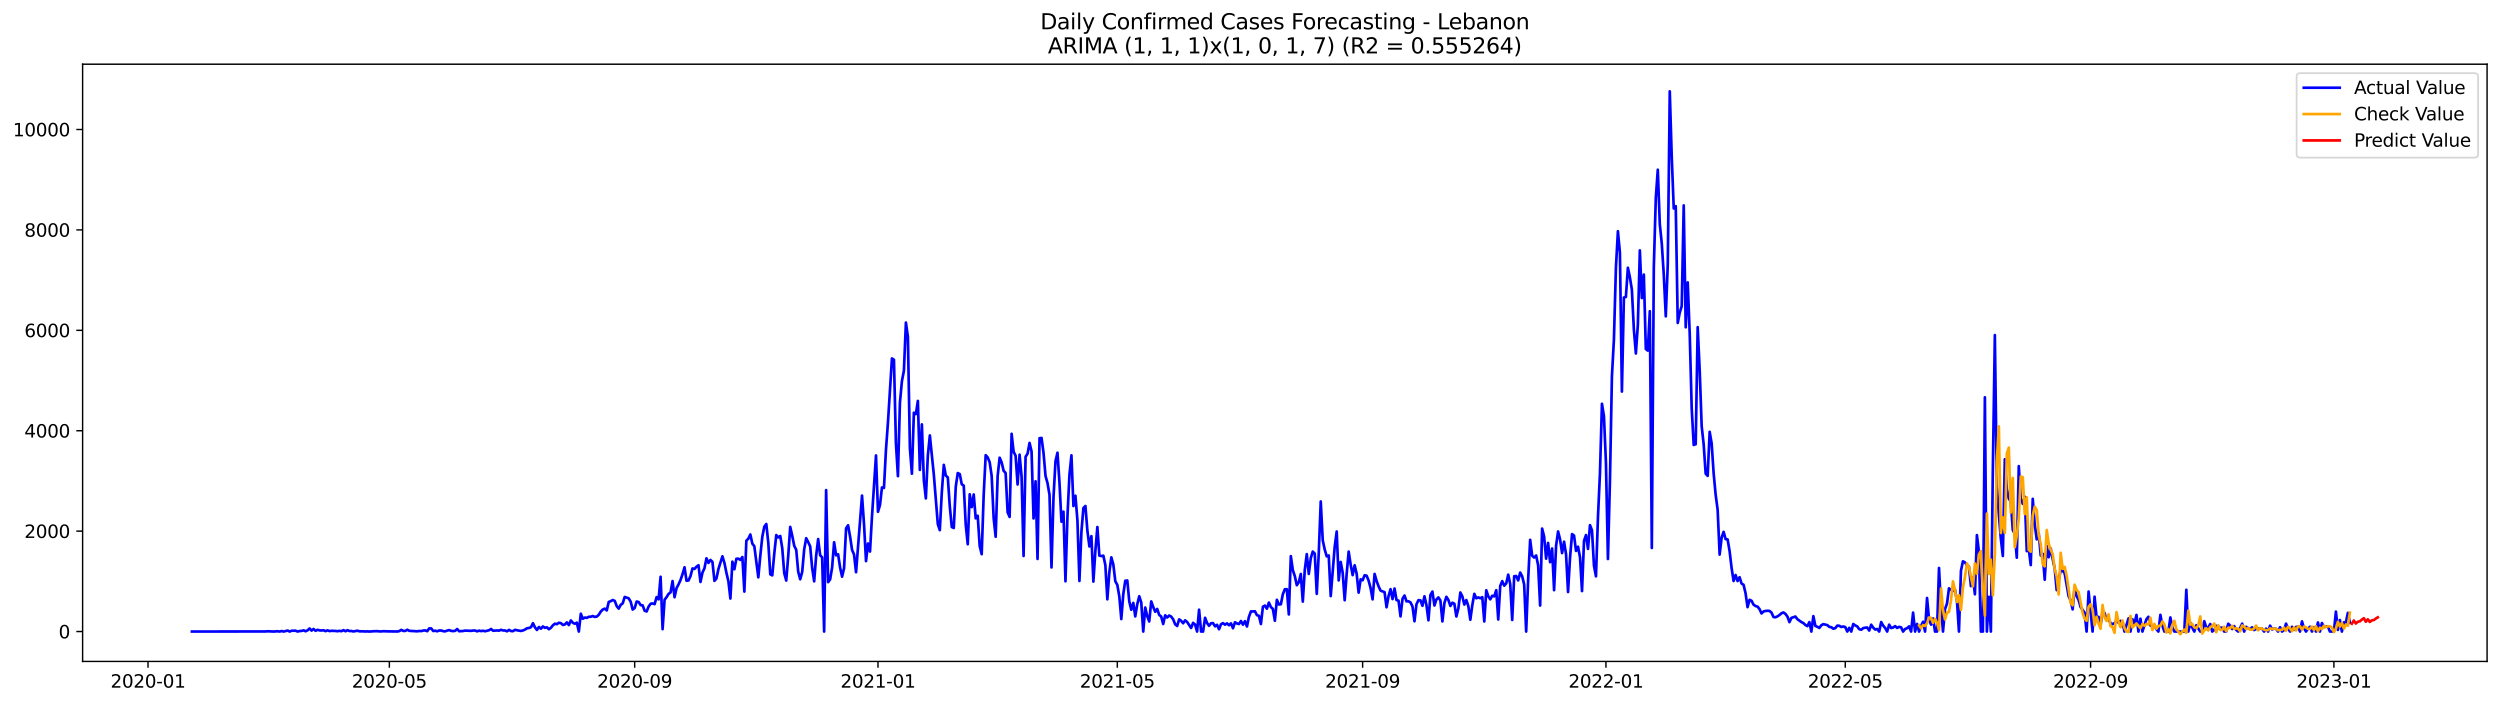 <?xml version="1.0" encoding="utf-8" standalone="no"?>
<!DOCTYPE svg PUBLIC "-//W3C//DTD SVG 1.1//EN"
  "http://www.w3.org/Graphics/SVG/1.1/DTD/svg11.dtd">
<svg xmlns:xlink="http://www.w3.org/1999/xlink" width="1392.412pt" height="392.274pt" viewBox="0 0 1392.412 392.274" xmlns="http://www.w3.org/2000/svg" version="1.1">
 <defs>
  <style type="text/css">*{stroke-linejoin: round; stroke-linecap: butt}</style>
 </defs>
 <g id="figure_1">
  <g id="patch_1">
   <path d="M 0 392.274 
L 1392.412 392.274 
L 1392.412 0 
L 0 0 
z
" style="fill: #ffffff"/>
  </g>
  <g id="axes_1">
   <g id="patch_2">
    <path d="M 46.013 368.396 
L 1385.213 368.396 
L 1385.213 35.755 
L 46.013 35.755 
z
" style="fill: #ffffff"/>
   </g>
   <g id="matplotlib.axis_1">
    <g id="xtick_1">
     <g id="line2d_1">
      <defs>
       <path id="ma9b7d3fda1" d="M 0 0 
L 0 3.5 
" style="stroke: #000000; stroke-width: 0.8"/>
      </defs>
      <g>
       <use xlink:href="#ma9b7d3fda1" x="82.447" y="368.396" style="stroke: #000000; stroke-width: 0.8"/>
      </g>
     </g>
     <g id="text_1">
      <!-- 2020-01 -->
      <g transform="translate(61.556 382.994)scale(0.1 -0.1)">
       <defs>
        <path id="DejaVuSans-32" d="M 1228 531 
L 3431 531 
L 3431 0 
L 469 0 
L 469 531 
Q 828 903 1448 1529 
Q 2069 2156 2228 2338 
Q 2531 2678 2651 2914 
Q 2772 3150 2772 3378 
Q 2772 3750 2511 3984 
Q 2250 4219 1831 4219 
Q 1534 4219 1204 4116 
Q 875 4013 500 3803 
L 500 4441 
Q 881 4594 1212 4672 
Q 1544 4750 1819 4750 
Q 2544 4750 2975 4387 
Q 3406 4025 3406 3419 
Q 3406 3131 3298 2873 
Q 3191 2616 2906 2266 
Q 2828 2175 2409 1742 
Q 1991 1309 1228 531 
z
" transform="scale(0.016)"/>
        <path id="DejaVuSans-30" d="M 2034 4250 
Q 1547 4250 1301 3770 
Q 1056 3291 1056 2328 
Q 1056 1369 1301 889 
Q 1547 409 2034 409 
Q 2525 409 2770 889 
Q 3016 1369 3016 2328 
Q 3016 3291 2770 3770 
Q 2525 4250 2034 4250 
z
M 2034 4750 
Q 2819 4750 3233 4129 
Q 3647 3509 3647 2328 
Q 3647 1150 3233 529 
Q 2819 -91 2034 -91 
Q 1250 -91 836 529 
Q 422 1150 422 2328 
Q 422 3509 836 4129 
Q 1250 4750 2034 4750 
z
" transform="scale(0.016)"/>
        <path id="DejaVuSans-2d" d="M 313 2009 
L 1997 2009 
L 1997 1497 
L 313 1497 
L 313 2009 
z
" transform="scale(0.016)"/>
        <path id="DejaVuSans-31" d="M 794 531 
L 1825 531 
L 1825 4091 
L 703 3866 
L 703 4441 
L 1819 4666 
L 2450 4666 
L 2450 531 
L 3481 531 
L 3481 0 
L 794 0 
L 794 531 
z
" transform="scale(0.016)"/>
       </defs>
       <use xlink:href="#DejaVuSans-32"/>
       <use xlink:href="#DejaVuSans-30" x="63.623"/>
       <use xlink:href="#DejaVuSans-32" x="127.246"/>
       <use xlink:href="#DejaVuSans-30" x="190.869"/>
       <use xlink:href="#DejaVuSans-2d" x="254.492"/>
       <use xlink:href="#DejaVuSans-30" x="290.576"/>
       <use xlink:href="#DejaVuSans-31" x="354.199"/>
      </g>
     </g>
    </g>
    <g id="xtick_2">
     <g id="line2d_2">
      <g>
       <use xlink:href="#ma9b7d3fda1" x="216.856" y="368.396" style="stroke: #000000; stroke-width: 0.8"/>
      </g>
     </g>
     <g id="text_2">
      <!-- 2020-05 -->
      <g transform="translate(195.965 382.994)scale(0.1 -0.1)">
       <defs>
        <path id="DejaVuSans-35" d="M 691 4666 
L 3169 4666 
L 3169 4134 
L 1269 4134 
L 1269 2991 
Q 1406 3038 1543 3061 
Q 1681 3084 1819 3084 
Q 2600 3084 3056 2656 
Q 3513 2228 3513 1497 
Q 3513 744 3044 326 
Q 2575 -91 1722 -91 
Q 1428 -91 1123 -41 
Q 819 9 494 109 
L 494 744 
Q 775 591 1075 516 
Q 1375 441 1709 441 
Q 2250 441 2565 725 
Q 2881 1009 2881 1497 
Q 2881 1984 2565 2268 
Q 2250 2553 1709 2553 
Q 1456 2553 1204 2497 
Q 953 2441 691 2322 
L 691 4666 
z
" transform="scale(0.016)"/>
       </defs>
       <use xlink:href="#DejaVuSans-32"/>
       <use xlink:href="#DejaVuSans-30" x="63.623"/>
       <use xlink:href="#DejaVuSans-32" x="127.246"/>
       <use xlink:href="#DejaVuSans-30" x="190.869"/>
       <use xlink:href="#DejaVuSans-2d" x="254.492"/>
       <use xlink:href="#DejaVuSans-30" x="290.576"/>
       <use xlink:href="#DejaVuSans-35" x="354.199"/>
      </g>
     </g>
    </g>
    <g id="xtick_3">
     <g id="line2d_3">
      <g>
       <use xlink:href="#ma9b7d3fda1" x="353.486" y="368.396" style="stroke: #000000; stroke-width: 0.8"/>
      </g>
     </g>
     <g id="text_3">
      <!-- 2020-09 -->
      <g transform="translate(332.595 382.994)scale(0.1 -0.1)">
       <defs>
        <path id="DejaVuSans-39" d="M 703 97 
L 703 672 
Q 941 559 1184 500 
Q 1428 441 1663 441 
Q 2288 441 2617 861 
Q 2947 1281 2994 2138 
Q 2813 1869 2534 1725 
Q 2256 1581 1919 1581 
Q 1219 1581 811 2004 
Q 403 2428 403 3163 
Q 403 3881 828 4315 
Q 1253 4750 1959 4750 
Q 2769 4750 3195 4129 
Q 3622 3509 3622 2328 
Q 3622 1225 3098 567 
Q 2575 -91 1691 -91 
Q 1453 -91 1209 -44 
Q 966 3 703 97 
z
M 1959 2075 
Q 2384 2075 2632 2365 
Q 2881 2656 2881 3163 
Q 2881 3666 2632 3958 
Q 2384 4250 1959 4250 
Q 1534 4250 1286 3958 
Q 1038 3666 1038 3163 
Q 1038 2656 1286 2365 
Q 1534 2075 1959 2075 
z
" transform="scale(0.016)"/>
       </defs>
       <use xlink:href="#DejaVuSans-32"/>
       <use xlink:href="#DejaVuSans-30" x="63.623"/>
       <use xlink:href="#DejaVuSans-32" x="127.246"/>
       <use xlink:href="#DejaVuSans-30" x="190.869"/>
       <use xlink:href="#DejaVuSans-2d" x="254.492"/>
       <use xlink:href="#DejaVuSans-30" x="290.576"/>
       <use xlink:href="#DejaVuSans-39" x="354.199"/>
      </g>
     </g>
    </g>
    <g id="xtick_4">
     <g id="line2d_4">
      <g>
       <use xlink:href="#ma9b7d3fda1" x="489.006" y="368.396" style="stroke: #000000; stroke-width: 0.8"/>
      </g>
     </g>
     <g id="text_4">
      <!-- 2021-01 -->
      <g transform="translate(468.115 382.994)scale(0.1 -0.1)">
       <use xlink:href="#DejaVuSans-32"/>
       <use xlink:href="#DejaVuSans-30" x="63.623"/>
       <use xlink:href="#DejaVuSans-32" x="127.246"/>
       <use xlink:href="#DejaVuSans-31" x="190.869"/>
       <use xlink:href="#DejaVuSans-2d" x="254.492"/>
       <use xlink:href="#DejaVuSans-30" x="290.576"/>
       <use xlink:href="#DejaVuSans-31" x="354.199"/>
      </g>
     </g>
    </g>
    <g id="xtick_5">
     <g id="line2d_5">
      <g>
       <use xlink:href="#ma9b7d3fda1" x="622.304" y="368.396" style="stroke: #000000; stroke-width: 0.8"/>
      </g>
     </g>
     <g id="text_5">
      <!-- 2021-05 -->
      <g transform="translate(601.413 382.994)scale(0.1 -0.1)">
       <use xlink:href="#DejaVuSans-32"/>
       <use xlink:href="#DejaVuSans-30" x="63.623"/>
       <use xlink:href="#DejaVuSans-32" x="127.246"/>
       <use xlink:href="#DejaVuSans-31" x="190.869"/>
       <use xlink:href="#DejaVuSans-2d" x="254.492"/>
       <use xlink:href="#DejaVuSans-30" x="290.576"/>
       <use xlink:href="#DejaVuSans-35" x="354.199"/>
      </g>
     </g>
    </g>
    <g id="xtick_6">
     <g id="line2d_6">
      <g>
       <use xlink:href="#ma9b7d3fda1" x="758.934" y="368.396" style="stroke: #000000; stroke-width: 0.8"/>
      </g>
     </g>
     <g id="text_6">
      <!-- 2021-09 -->
      <g transform="translate(738.043 382.994)scale(0.1 -0.1)">
       <use xlink:href="#DejaVuSans-32"/>
       <use xlink:href="#DejaVuSans-30" x="63.623"/>
       <use xlink:href="#DejaVuSans-32" x="127.246"/>
       <use xlink:href="#DejaVuSans-31" x="190.869"/>
       <use xlink:href="#DejaVuSans-2d" x="254.492"/>
       <use xlink:href="#DejaVuSans-30" x="290.576"/>
       <use xlink:href="#DejaVuSans-39" x="354.199"/>
      </g>
     </g>
    </g>
    <g id="xtick_7">
     <g id="line2d_7">
      <g>
       <use xlink:href="#ma9b7d3fda1" x="894.454" y="368.396" style="stroke: #000000; stroke-width: 0.8"/>
      </g>
     </g>
     <g id="text_7">
      <!-- 2022-01 -->
      <g transform="translate(873.563 382.994)scale(0.1 -0.1)">
       <use xlink:href="#DejaVuSans-32"/>
       <use xlink:href="#DejaVuSans-30" x="63.623"/>
       <use xlink:href="#DejaVuSans-32" x="127.246"/>
       <use xlink:href="#DejaVuSans-32" x="190.869"/>
       <use xlink:href="#DejaVuSans-2d" x="254.492"/>
       <use xlink:href="#DejaVuSans-30" x="290.576"/>
       <use xlink:href="#DejaVuSans-31" x="354.199"/>
      </g>
     </g>
    </g>
    <g id="xtick_8">
     <g id="line2d_8">
      <g>
       <use xlink:href="#ma9b7d3fda1" x="1027.752" y="368.396" style="stroke: #000000; stroke-width: 0.8"/>
      </g>
     </g>
     <g id="text_8">
      <!-- 2022-05 -->
      <g transform="translate(1006.86 382.994)scale(0.1 -0.1)">
       <use xlink:href="#DejaVuSans-32"/>
       <use xlink:href="#DejaVuSans-30" x="63.623"/>
       <use xlink:href="#DejaVuSans-32" x="127.246"/>
       <use xlink:href="#DejaVuSans-32" x="190.869"/>
       <use xlink:href="#DejaVuSans-2d" x="254.492"/>
       <use xlink:href="#DejaVuSans-30" x="290.576"/>
       <use xlink:href="#DejaVuSans-35" x="354.199"/>
      </g>
     </g>
    </g>
    <g id="xtick_9">
     <g id="line2d_9">
      <g>
       <use xlink:href="#ma9b7d3fda1" x="1164.382" y="368.396" style="stroke: #000000; stroke-width: 0.8"/>
      </g>
     </g>
     <g id="text_9">
      <!-- 2022-09 -->
      <g transform="translate(1143.491 382.994)scale(0.1 -0.1)">
       <use xlink:href="#DejaVuSans-32"/>
       <use xlink:href="#DejaVuSans-30" x="63.623"/>
       <use xlink:href="#DejaVuSans-32" x="127.246"/>
       <use xlink:href="#DejaVuSans-32" x="190.869"/>
       <use xlink:href="#DejaVuSans-2d" x="254.492"/>
       <use xlink:href="#DejaVuSans-30" x="290.576"/>
       <use xlink:href="#DejaVuSans-39" x="354.199"/>
      </g>
     </g>
    </g>
    <g id="xtick_10">
     <g id="line2d_10">
      <g>
       <use xlink:href="#ma9b7d3fda1" x="1299.902" y="368.396" style="stroke: #000000; stroke-width: 0.8"/>
      </g>
     </g>
     <g id="text_10">
      <!-- 2023-01 -->
      <g transform="translate(1279.01 382.994)scale(0.1 -0.1)">
       <defs>
        <path id="DejaVuSans-33" d="M 2597 2516 
Q 3050 2419 3304 2112 
Q 3559 1806 3559 1356 
Q 3559 666 3084 287 
Q 2609 -91 1734 -91 
Q 1441 -91 1130 -33 
Q 819 25 488 141 
L 488 750 
Q 750 597 1062 519 
Q 1375 441 1716 441 
Q 2309 441 2620 675 
Q 2931 909 2931 1356 
Q 2931 1769 2642 2001 
Q 2353 2234 1838 2234 
L 1294 2234 
L 1294 2753 
L 1863 2753 
Q 2328 2753 2575 2939 
Q 2822 3125 2822 3475 
Q 2822 3834 2567 4026 
Q 2313 4219 1838 4219 
Q 1578 4219 1281 4162 
Q 984 4106 628 3988 
L 628 4550 
Q 988 4650 1302 4700 
Q 1616 4750 1894 4750 
Q 2613 4750 3031 4423 
Q 3450 4097 3450 3541 
Q 3450 3153 3228 2886 
Q 3006 2619 2597 2516 
z
" transform="scale(0.016)"/>
       </defs>
       <use xlink:href="#DejaVuSans-32"/>
       <use xlink:href="#DejaVuSans-30" x="63.623"/>
       <use xlink:href="#DejaVuSans-32" x="127.246"/>
       <use xlink:href="#DejaVuSans-33" x="190.869"/>
       <use xlink:href="#DejaVuSans-2d" x="254.492"/>
       <use xlink:href="#DejaVuSans-30" x="290.576"/>
       <use xlink:href="#DejaVuSans-31" x="354.199"/>
      </g>
     </g>
    </g>
   </g>
   <g id="matplotlib.axis_2">
    <g id="ytick_1">
     <g id="line2d_11">
      <defs>
       <path id="m5790816a5a" d="M 0 0 
L -3.5 0 
" style="stroke: #000000; stroke-width: 0.8"/>
      </defs>
      <g>
       <use xlink:href="#m5790816a5a" x="46.013" y="351.751" style="stroke: #000000; stroke-width: 0.8"/>
      </g>
     </g>
     <g id="text_11">
      <!-- 0 -->
      <g transform="translate(32.65 355.55)scale(0.1 -0.1)">
       <use xlink:href="#DejaVuSans-30"/>
      </g>
     </g>
    </g>
    <g id="ytick_2">
     <g id="line2d_12">
      <g>
       <use xlink:href="#m5790816a5a" x="46.013" y="295.826" style="stroke: #000000; stroke-width: 0.8"/>
      </g>
     </g>
     <g id="text_12">
      <!-- 2000 -->
      <g transform="translate(13.562 299.625)scale(0.1 -0.1)">
       <use xlink:href="#DejaVuSans-32"/>
       <use xlink:href="#DejaVuSans-30" x="63.623"/>
       <use xlink:href="#DejaVuSans-30" x="127.246"/>
       <use xlink:href="#DejaVuSans-30" x="190.869"/>
      </g>
     </g>
    </g>
    <g id="ytick_3">
     <g id="line2d_13">
      <g>
       <use xlink:href="#m5790816a5a" x="46.013" y="239.901" style="stroke: #000000; stroke-width: 0.8"/>
      </g>
     </g>
     <g id="text_13">
      <!-- 4000 -->
      <g transform="translate(13.562 243.701)scale(0.1 -0.1)">
       <defs>
        <path id="DejaVuSans-34" d="M 2419 4116 
L 825 1625 
L 2419 1625 
L 2419 4116 
z
M 2253 4666 
L 3047 4666 
L 3047 1625 
L 3713 1625 
L 3713 1100 
L 3047 1100 
L 3047 0 
L 2419 0 
L 2419 1100 
L 313 1100 
L 313 1709 
L 2253 4666 
z
" transform="scale(0.016)"/>
       </defs>
       <use xlink:href="#DejaVuSans-34"/>
       <use xlink:href="#DejaVuSans-30" x="63.623"/>
       <use xlink:href="#DejaVuSans-30" x="127.246"/>
       <use xlink:href="#DejaVuSans-30" x="190.869"/>
      </g>
     </g>
    </g>
    <g id="ytick_4">
     <g id="line2d_14">
      <g>
       <use xlink:href="#m5790816a5a" x="46.013" y="183.977" style="stroke: #000000; stroke-width: 0.8"/>
      </g>
     </g>
     <g id="text_14">
      <!-- 6000 -->
      <g transform="translate(13.562 187.776)scale(0.1 -0.1)">
       <defs>
        <path id="DejaVuSans-36" d="M 2113 2584 
Q 1688 2584 1439 2293 
Q 1191 2003 1191 1497 
Q 1191 994 1439 701 
Q 1688 409 2113 409 
Q 2538 409 2786 701 
Q 3034 994 3034 1497 
Q 3034 2003 2786 2293 
Q 2538 2584 2113 2584 
z
M 3366 4563 
L 3366 3988 
Q 3128 4100 2886 4159 
Q 2644 4219 2406 4219 
Q 1781 4219 1451 3797 
Q 1122 3375 1075 2522 
Q 1259 2794 1537 2939 
Q 1816 3084 2150 3084 
Q 2853 3084 3261 2657 
Q 3669 2231 3669 1497 
Q 3669 778 3244 343 
Q 2819 -91 2113 -91 
Q 1303 -91 875 529 
Q 447 1150 447 2328 
Q 447 3434 972 4092 
Q 1497 4750 2381 4750 
Q 2619 4750 2861 4703 
Q 3103 4656 3366 4563 
z
" transform="scale(0.016)"/>
       </defs>
       <use xlink:href="#DejaVuSans-36"/>
       <use xlink:href="#DejaVuSans-30" x="63.623"/>
       <use xlink:href="#DejaVuSans-30" x="127.246"/>
       <use xlink:href="#DejaVuSans-30" x="190.869"/>
      </g>
     </g>
    </g>
    <g id="ytick_5">
     <g id="line2d_15">
      <g>
       <use xlink:href="#m5790816a5a" x="46.013" y="128.052" style="stroke: #000000; stroke-width: 0.8"/>
      </g>
     </g>
     <g id="text_15">
      <!-- 8000 -->
      <g transform="translate(13.562 131.851)scale(0.1 -0.1)">
       <defs>
        <path id="DejaVuSans-38" d="M 2034 2216 
Q 1584 2216 1326 1975 
Q 1069 1734 1069 1313 
Q 1069 891 1326 650 
Q 1584 409 2034 409 
Q 2484 409 2743 651 
Q 3003 894 3003 1313 
Q 3003 1734 2745 1975 
Q 2488 2216 2034 2216 
z
M 1403 2484 
Q 997 2584 770 2862 
Q 544 3141 544 3541 
Q 544 4100 942 4425 
Q 1341 4750 2034 4750 
Q 2731 4750 3128 4425 
Q 3525 4100 3525 3541 
Q 3525 3141 3298 2862 
Q 3072 2584 2669 2484 
Q 3125 2378 3379 2068 
Q 3634 1759 3634 1313 
Q 3634 634 3220 271 
Q 2806 -91 2034 -91 
Q 1263 -91 848 271 
Q 434 634 434 1313 
Q 434 1759 690 2068 
Q 947 2378 1403 2484 
z
M 1172 3481 
Q 1172 3119 1398 2916 
Q 1625 2713 2034 2713 
Q 2441 2713 2670 2916 
Q 2900 3119 2900 3481 
Q 2900 3844 2670 4047 
Q 2441 4250 2034 4250 
Q 1625 4250 1398 4047 
Q 1172 3844 1172 3481 
z
" transform="scale(0.016)"/>
       </defs>
       <use xlink:href="#DejaVuSans-38"/>
       <use xlink:href="#DejaVuSans-30" x="63.623"/>
       <use xlink:href="#DejaVuSans-30" x="127.246"/>
       <use xlink:href="#DejaVuSans-30" x="190.869"/>
      </g>
     </g>
    </g>
    <g id="ytick_6">
     <g id="line2d_16">
      <g>
       <use xlink:href="#m5790816a5a" x="46.013" y="72.127" style="stroke: #000000; stroke-width: 0.8"/>
      </g>
     </g>
     <g id="text_16">
      <!-- 10000 -->
      <g transform="translate(7.2 75.926)scale(0.1 -0.1)">
       <use xlink:href="#DejaVuSans-31"/>
       <use xlink:href="#DejaVuSans-30" x="63.623"/>
       <use xlink:href="#DejaVuSans-30" x="127.246"/>
       <use xlink:href="#DejaVuSans-30" x="190.869"/>
       <use xlink:href="#DejaVuSans-30" x="254.492"/>
      </g>
     </g>
    </g>
   </g>
   <g id="line2d_17">
    <path d="M 106.885 351.751 
L 147.985 351.695 
L 149.096 351.583 
L 152.429 351.751 
L 154.65 351.583 
L 155.761 351.751 
L 156.872 351.471 
L 157.983 351.751 
L 160.204 351.192 
L 161.315 351.751 
L 162.426 351.304 
L 164.648 351.276 
L 165.758 351.751 
L 166.869 351.471 
L 167.98 351.387 
L 169.091 351.08 
L 170.202 351.583 
L 171.313 351.08 
L 172.423 350.045 
L 173.534 351.22 
L 174.645 350.325 
L 175.756 351.332 
L 176.867 350.772 
L 177.977 351.108 
L 179.088 351.164 
L 180.199 351.024 
L 181.31 351.527 
L 182.421 351.08 
L 183.532 351.499 
L 184.642 351.332 
L 186.864 351.415 
L 187.975 351.555 
L 189.086 351.359 
L 190.196 351.555 
L 191.307 350.968 
L 192.418 351.583 
L 193.529 350.996 
L 194.64 351.471 
L 195.751 351.443 
L 196.861 351.695 
L 199.083 351.276 
L 200.194 351.611 
L 202.415 351.639 
L 203.526 351.723 
L 204.637 351.639 
L 205.748 351.751 
L 207.97 351.583 
L 210.191 351.527 
L 211.302 351.667 
L 212.413 351.667 
L 213.524 351.555 
L 215.745 351.639 
L 221.299 351.723 
L 222.41 351.499 
L 223.521 350.8 
L 224.632 351.415 
L 225.743 351.387 
L 226.853 350.744 
L 227.964 351.359 
L 232.407 351.611 
L 233.518 351.443 
L 234.629 351.499 
L 235.74 351.192 
L 236.851 351.108 
L 237.962 351.555 
L 239.072 349.989 
L 240.183 350.017 
L 241.294 351.443 
L 242.405 351.276 
L 243.516 351.611 
L 244.626 351.164 
L 245.737 351.164 
L 246.848 351.555 
L 247.959 351.639 
L 249.07 351.22 
L 250.181 350.94 
L 251.291 351.387 
L 252.402 351.499 
L 253.513 351.359 
L 254.624 350.353 
L 255.735 351.583 
L 257.956 351.443 
L 259.067 351.22 
L 262.399 351.359 
L 263.51 351.192 
L 264.621 351.192 
L 265.732 351.639 
L 266.843 351.248 
L 267.954 351.499 
L 269.064 351.304 
L 270.175 351.583 
L 272.397 351.024 
L 273.508 350.325 
L 274.618 351.304 
L 276.84 351.136 
L 277.951 351.248 
L 279.062 350.772 
L 280.173 351.136 
L 281.283 351.164 
L 282.394 351.611 
L 283.505 350.828 
L 284.616 351.471 
L 285.727 351.527 
L 286.837 350.8 
L 289.059 351.248 
L 290.17 351.415 
L 291.281 351.136 
L 292.392 350.66 
L 293.502 349.933 
L 294.613 349.766 
L 295.724 349.346 
L 296.835 347.109 
L 297.946 349.374 
L 299.056 350.856 
L 300.167 349.206 
L 301.278 350.157 
L 302.389 348.927 
L 303.5 349.654 
L 304.611 349.402 
L 305.721 350.465 
L 306.832 349.654 
L 307.943 348.284 
L 309.054 347.389 
L 310.165 347.64 
L 311.275 346.858 
L 312.386 347.053 
L 313.497 348.06 
L 314.608 347.808 
L 315.719 346.662 
L 316.829 348.144 
L 317.94 345.571 
L 319.051 346.858 
L 320.162 347.417 
L 321.273 346.802 
L 322.384 351.751 
L 323.494 341.824 
L 324.605 344.621 
L 325.716 343.949 
L 326.827 344.145 
L 327.938 343.53 
L 329.048 343.502 
L 330.159 343.111 
L 331.27 343.586 
L 332.381 343.418 
L 333.492 342.412 
L 334.603 340.65 
L 335.713 339.475 
L 336.824 339 
L 337.935 339.979 
L 339.046 335.281 
L 340.157 334.834 
L 341.267 334.191 
L 342.378 334.666 
L 343.489 337.574 
L 344.6 338.972 
L 345.711 336.875 
L 346.822 336.064 
L 347.932 332.485 
L 350.154 333.24 
L 351.265 335.113 
L 352.376 339.503 
L 353.486 338.637 
L 354.597 335.029 
L 355.708 335.309 
L 356.819 337.015 
L 357.93 337.183 
L 359.041 340.147 
L 360.151 340.566 
L 361.262 337.826 
L 362.373 336.288 
L 363.484 336.092 
L 364.595 336.483 
L 365.705 332.569 
L 366.816 333.827 
L 367.927 321.244 
L 369.038 350.409 
L 370.149 334.023 
L 371.259 332.597 
L 372.37 330.779 
L 373.481 329.968 
L 374.592 323.621 
L 375.703 332.625 
L 376.814 327.563 
L 377.924 325.466 
L 379.035 323.034 
L 380.146 319.79 
L 381.257 315.959 
L 382.368 323.453 
L 383.478 323.285 
L 384.589 320.853 
L 385.7 316.602 
L 386.811 316.854 
L 387.922 315.652 
L 389.033 314.813 
L 390.143 324.124 
L 391.254 318.895 
L 392.365 316.49 
L 393.476 310.954 
L 394.587 313.526 
L 395.697 311.877 
L 396.808 312.939 
L 397.919 323.509 
L 399.03 322.223 
L 400.141 316.938 
L 402.362 309.835 
L 403.473 313.498 
L 404.584 319.007 
L 405.695 323.733 
L 406.806 333.352 
L 407.916 312.827 
L 409.027 317.05 
L 410.138 311.205 
L 411.249 311.15 
L 412.36 311.849 
L 413.47 310.255 
L 414.581 329.493 
L 415.692 301.167 
L 416.803 300.021 
L 417.914 297.7 
L 419.025 302.789 
L 420.135 304.243 
L 422.357 321.552 
L 423.468 309.472 
L 424.579 298.958 
L 425.689 293.338 
L 426.8 291.855 
L 427.911 302.285 
L 429.022 319.902 
L 430.133 320.461 
L 431.244 308.353 
L 432.354 298.007 
L 433.465 299.349 
L 434.576 298.511 
L 435.687 305.333 
L 436.798 319.231 
L 437.908 323.341 
L 439.019 309.612 
L 440.13 293.477 
L 441.241 298.371 
L 442.352 303.963 
L 443.463 306.228 
L 444.573 318.392 
L 445.684 322.642 
L 446.795 318.532 
L 447.906 306.004 
L 449.017 299.769 
L 450.127 301.922 
L 451.238 304.327 
L 452.349 316.351 
L 453.46 323.789 
L 454.571 309.5 
L 455.682 300.244 
L 456.792 309.248 
L 457.903 310.423 
L 459.014 351.751 
L 460.125 272.981 
L 461.236 324.236 
L 462.346 322.698 
L 463.457 316.127 
L 464.568 302.034 
L 465.679 309.304 
L 466.79 308.689 
L 467.9 316.099 
L 469.011 321.188 
L 470.122 316.406 
L 471.233 294.26 
L 472.344 292.583 
L 473.455 298.762 
L 474.565 306.284 
L 475.676 308.857 
L 476.787 318.699 
L 480.119 276.029 
L 481.23 292.023 
L 482.341 312.52 
L 483.452 302.705 
L 484.563 307.179 
L 485.674 287.493 
L 487.895 253.687 
L 489.006 285.061 
L 490.117 281.286 
L 491.228 271.499 
L 492.338 271.751 
L 493.449 250.527 
L 494.56 235.26 
L 496.782 199.635 
L 497.893 200.363 
L 499.003 247.088 
L 500.114 265.207 
L 501.225 224.326 
L 502.336 212.274 
L 503.447 206.458 
L 504.557 179.67 
L 505.668 187.556 
L 506.779 249.576 
L 507.89 263.837 
L 509.001 229.863 
L 510.112 230.618 
L 511.222 223.292 
L 512.333 261.712 
L 513.444 236.378 
L 514.555 267.584 
L 515.666 277.595 
L 516.776 253.743 
L 517.887 242.53 
L 520.109 264.368 
L 522.33 291.939 
L 523.441 295.267 
L 524.552 274.295 
L 525.663 258.916 
L 526.774 264.872 
L 527.885 265.878 
L 528.995 281.957 
L 530.106 293.561 
L 531.217 294.065 
L 532.328 271.051 
L 533.439 263.474 
L 534.549 264.061 
L 535.66 269.709 
L 536.771 270.492 
L 537.882 292.191 
L 538.993 303.124 
L 540.104 275.33 
L 541.214 282.432 
L 542.325 275.414 
L 543.436 288.696 
L 544.547 287.27 
L 545.658 304.159 
L 546.768 308.661 
L 547.879 275.609 
L 548.99 253.519 
L 550.101 254.749 
L 551.212 257.434 
L 552.323 265.068 
L 553.433 288.612 
L 554.544 298.958 
L 555.655 265.123 
L 556.766 254.917 
L 557.877 257.546 
L 558.987 262.215 
L 560.098 263.446 
L 561.209 285.312 
L 562.32 287.913 
L 563.431 241.607 
L 564.541 251.618 
L 565.652 253.827 
L 566.763 269.821 
L 567.874 253.239 
L 568.985 265.459 
L 570.096 309.668 
L 571.206 254.442 
L 572.317 252.652 
L 573.428 246.696 
L 574.539 251.422 
L 575.65 288.752 
L 576.76 268.059 
L 577.871 311.317 
L 578.982 244.068 
L 580.093 243.928 
L 581.204 252.205 
L 582.315 265.068 
L 583.425 269.066 
L 584.536 275.581 
L 585.647 316.043 
L 586.758 277.147 
L 587.869 256.875 
L 588.979 252.149 
L 590.09 268.898 
L 591.201 290.569 
L 592.312 284.977 
L 593.423 323.761 
L 594.534 287.549 
L 595.644 264.508 
L 596.755 253.603 
L 597.866 281.845 
L 598.977 276.113 
L 600.088 289.87 
L 601.198 323.565 
L 602.309 296.246 
L 603.42 282.963 
L 604.531 281.817 
L 605.642 295.602 
L 606.753 304.355 
L 607.863 298.622 
L 608.974 323.928 
L 610.085 306.787 
L 611.196 293.533 
L 612.307 309.472 
L 613.417 309.696 
L 614.528 309.5 
L 615.639 314.729 
L 616.75 333.799 
L 617.861 318.699 
L 618.971 310.423 
L 620.082 314.393 
L 621.193 323.761 
L 622.304 325.746 
L 623.415 332.177 
L 624.526 344.788 
L 625.636 330.835 
L 626.747 323.453 
L 627.858 323.313 
L 628.969 334.974 
L 630.08 339.587 
L 631.19 335.812 
L 632.301 343.306 
L 633.412 336.539 
L 634.523 332.093 
L 635.634 335.533 
L 636.745 351.751 
L 637.855 338.385 
L 638.966 343.167 
L 640.077 346.131 
L 641.188 334.974 
L 642.299 338.077 
L 643.409 340.734 
L 644.52 339.168 
L 645.631 342.495 
L 646.742 343.362 
L 647.853 347.557 
L 648.964 342.719 
L 650.074 343.921 
L 651.185 342.831 
L 652.296 343.418 
L 653.407 344.928 
L 654.518 347.696 
L 655.628 348.647 
L 656.739 344.984 
L 657.85 345.767 
L 658.961 347.137 
L 660.072 345.515 
L 661.183 346.41 
L 663.404 349.766 
L 664.515 346.913 
L 665.626 347.864 
L 666.737 351.751 
L 667.847 339.587 
L 668.958 351.751 
L 670.069 351.751 
L 671.18 344.089 
L 672.291 346.997 
L 673.401 348.535 
L 674.512 347.137 
L 675.623 347.053 
L 676.734 348.843 
L 677.845 348.004 
L 678.956 350.465 
L 680.066 347.64 
L 681.177 347.081 
L 682.288 347.92 
L 683.399 347.193 
L 684.51 348.228 
L 685.62 347.193 
L 686.731 349.905 
L 687.842 346.578 
L 688.953 347.249 
L 690.064 347.557 
L 691.175 345.879 
L 692.285 347.92 
L 693.396 345.963 
L 694.507 348.927 
L 695.618 343.53 
L 696.729 340.538 
L 697.839 340.566 
L 698.95 340.454 
L 700.061 342.607 
L 701.172 342.971 
L 702.283 347.557 
L 703.394 337.938 
L 704.504 337.294 
L 705.615 339.028 
L 706.726 335.617 
L 707.837 338.105 
L 708.948 339.168 
L 710.058 345.739 
L 711.169 334.079 
L 712.28 336.679 
L 713.391 336.567 
L 714.502 330.947 
L 715.612 328.179 
L 716.723 328.151 
L 717.834 342.216 
L 718.945 309.751 
L 720.056 317.525 
L 721.167 320.88 
L 722.277 325.942 
L 723.388 324.236 
L 724.499 319.678 
L 725.61 335.057 
L 726.721 317.357 
L 727.831 308.633 
L 728.942 319.65 
L 730.053 310.898 
L 731.164 307.207 
L 732.275 308.353 
L 733.386 330.751 
L 734.496 308.186 
L 735.607 279.3 
L 736.718 300.943 
L 737.829 306.116 
L 738.94 309.863 
L 740.05 309.388 
L 741.161 332.01 
L 743.383 304.522 
L 744.494 296.022 
L 745.605 323.257 
L 746.715 312.995 
L 747.826 318.951 
L 748.937 334.302 
L 750.048 319.622 
L 751.159 307.207 
L 752.269 314.505 
L 753.38 320.321 
L 754.491 314.841 
L 755.602 319.51 
L 756.713 330.08 
L 757.824 322.67 
L 758.934 323.173 
L 760.045 320.405 
L 761.156 320.657 
L 762.267 323.369 
L 763.378 327.591 
L 764.488 333.827 
L 765.599 319.65 
L 766.71 323.565 
L 767.821 326.585 
L 768.932 328.962 
L 771.153 329.8 
L 772.264 338.217 
L 773.375 332.01 
L 774.486 328.151 
L 775.597 333.659 
L 776.707 327.787 
L 777.818 334.247 
L 778.929 334.526 
L 780.04 343.306 
L 781.151 333.519 
L 782.261 331.674 
L 783.372 334.918 
L 784.483 334.89 
L 785.594 335.533 
L 786.705 337.77 
L 787.816 346.019 
L 788.926 336.567 
L 790.037 334.247 
L 791.148 334.386 
L 792.259 337.406 
L 793.37 332.121 
L 794.48 336.959 
L 795.591 345.487 
L 796.702 331.394 
L 797.813 329.493 
L 798.924 337.238 
L 800.035 333.855 
L 801.145 332.737 
L 802.256 334.442 
L 803.367 346.103 
L 804.478 335.868 
L 805.589 332.401 
L 806.699 334.163 
L 807.81 337.49 
L 808.921 335.701 
L 810.032 336.26 
L 811.143 343.362 
L 812.254 338.888 
L 813.364 329.996 
L 814.475 332.177 
L 815.586 336.707 
L 816.697 334.219 
L 817.808 337.574 
L 818.918 345.18 
L 820.029 337.015 
L 821.14 330.751 
L 822.251 333.212 
L 823.362 332.737 
L 824.472 333.184 
L 825.583 332.597 
L 826.694 346.131 
L 827.805 328.766 
L 828.916 332.121 
L 830.027 333.799 
L 831.137 331.814 
L 832.248 332.149 
L 833.359 328.71 
L 834.47 345.04 
L 835.581 326.333 
L 836.691 323.677 
L 837.802 326.193 
L 838.913 324.935 
L 840.024 320.07 
L 841.135 325.271 
L 842.246 345.292 
L 843.356 320.936 
L 844.467 320.825 
L 845.578 323.285 
L 846.689 318.895 
L 847.8 320.992 
L 848.91 325.55 
L 850.021 351.751 
L 851.132 322.726 
L 852.243 300.664 
L 853.354 309.528 
L 854.465 310.534 
L 855.575 309.388 
L 856.686 314.869 
L 857.797 337.266 
L 858.908 294.4 
L 860.019 298.846 
L 861.129 311.15 
L 862.24 302.397 
L 863.351 313.107 
L 864.462 305.501 
L 865.573 328.71 
L 866.684 304.019 
L 867.794 295.994 
L 868.905 300.412 
L 870.016 308.046 
L 871.127 301.698 
L 872.238 308.717 
L 873.348 329.745 
L 874.459 310.534 
L 875.57 297.476 
L 876.681 298.287 
L 877.792 306.843 
L 878.902 304.495 
L 880.013 310.395 
L 881.124 329.213 
L 882.235 301.251 
L 883.346 298.007 
L 884.457 305.725 
L 885.567 292.499 
L 886.678 295.351 
L 887.789 315.092 
L 888.9 320.992 
L 890.011 287.997 
L 891.121 263.586 
L 892.232 224.886 
L 893.343 231.792 
L 894.454 257.853 
L 895.565 311.345 
L 896.676 268.032 
L 897.786 209.506 
L 898.897 189.066 
L 900.008 149.107 
L 901.119 128.779 
L 902.23 140.719 
L 903.34 218.091 
L 904.451 165.717 
L 905.562 165.382 
L 906.673 149.135 
L 907.784 154.42 
L 908.895 161.299 
L 910.005 183.445 
L 911.116 196.867 
L 912.227 180.929 
L 913.338 139.46 
L 914.449 165.997 
L 915.559 152.938 
L 916.67 194.379 
L 917.781 195.273 
L 918.892 173.323 
L 920.003 305.194 
L 921.113 149.024 
L 922.224 110.184 
L 923.335 94.525 
L 924.446 124.808 
L 925.557 135.713 
L 926.668 153.078 
L 927.778 176.175 
L 928.889 147.234 
L 930 50.876 
L 931.111 87.618 
L 932.222 116.112 
L 933.332 114.853 
L 934.443 179.866 
L 935.554 174.162 
L 936.665 170.499 
L 937.776 114.406 
L 938.887 182.299 
L 939.997 157.3 
L 941.108 185.794 
L 942.219 227.514 
L 943.33 247.815 
L 944.441 247.423 
L 945.551 182.215 
L 946.662 206.039 
L 947.773 237.385 
L 948.884 247.479 
L 949.995 263.809 
L 951.106 265.04 
L 952.216 240.517 
L 953.327 246.948 
L 954.438 263.613 
L 955.549 275.497 
L 956.66 283.858 
L 957.77 308.885 
L 958.881 299.461 
L 959.992 296.218 
L 961.103 300.272 
L 962.214 300.44 
L 963.325 306.955 
L 964.435 316.295 
L 965.546 323.593 
L 966.657 320.265 
L 967.768 323.621 
L 968.879 321.496 
L 969.989 325.019 
L 971.1 325.69 
L 972.211 330.416 
L 973.322 338.161 
L 974.433 334.079 
L 975.543 334.582 
L 976.654 336.763 
L 977.765 337.546 
L 978.876 337.854 
L 979.987 339.224 
L 981.098 341.657 
L 982.208 340.594 
L 983.319 340.286 
L 984.43 340.175 
L 985.541 340.258 
L 986.652 341.181 
L 987.762 343.642 
L 988.873 343.81 
L 989.984 343.306 
L 991.095 342.551 
L 992.206 341.573 
L 993.317 341.125 
L 994.427 341.908 
L 995.538 343.418 
L 996.649 346.494 
L 997.76 344.145 
L 999.981 343.39 
L 1001.092 344.872 
L 1003.314 346.466 
L 1004.425 347.025 
L 1005.536 348.088 
L 1006.646 348.731 
L 1007.757 346.494 
L 1008.868 351.751 
L 1009.979 343.167 
L 1011.09 348.619 
L 1012.2 349.095 
L 1013.311 349.738 
L 1014.422 348.228 
L 1015.533 347.613 
L 1017.755 348.172 
L 1018.865 349.15 
L 1019.976 349.346 
L 1021.087 350.185 
L 1022.198 349.85 
L 1023.309 348.451 
L 1024.419 348.535 
L 1025.53 349.206 
L 1026.641 348.927 
L 1027.752 349.262 
L 1028.863 351.751 
L 1029.973 349.682 
L 1031.084 351.751 
L 1032.195 347.557 
L 1033.306 348.34 
L 1034.417 348.899 
L 1035.528 350.437 
L 1036.638 350.744 
L 1037.749 349.85 
L 1038.86 349.598 
L 1039.971 349.514 
L 1041.082 351.192 
L 1042.192 347.948 
L 1043.303 349.57 
L 1044.414 350.632 
L 1045.525 350.353 
L 1046.636 351.751 
L 1047.747 346.466 
L 1048.857 348.423 
L 1049.968 349.766 
L 1051.079 351.751 
L 1052.19 347.92 
L 1053.301 349.794 
L 1054.411 349.486 
L 1055.522 348.731 
L 1056.633 349.738 
L 1057.744 349.123 
L 1058.855 349.43 
L 1059.966 351.751 
L 1061.076 350.325 
L 1062.187 349.905 
L 1063.298 348.871 
L 1064.409 351.751 
L 1065.52 341.209 
L 1066.63 351.751 
L 1067.741 347.529 
L 1068.852 351.751 
L 1069.963 348.647 
L 1071.074 346.298 
L 1072.184 351.751 
L 1073.295 333.044 
L 1074.406 345.096 
L 1075.517 347.892 
L 1076.628 344.453 
L 1077.739 351.751 
L 1078.849 351.751 
L 1079.96 316.351 
L 1081.071 338.049 
L 1082.182 351.751 
L 1083.293 339.252 
L 1084.403 336.176 
L 1085.514 327.675 
L 1086.625 328.542 
L 1087.736 329.185 
L 1088.847 328.374 
L 1089.958 334.666 
L 1091.068 351.751 
L 1092.179 317.916 
L 1093.29 312.632 
L 1094.401 313.247 
L 1095.512 314.841 
L 1096.622 315.54 
L 1097.733 326.445 
L 1098.844 321.58 
L 1099.955 331.003 
L 1101.066 298.035 
L 1102.177 307.207 
L 1103.287 351.751 
L 1104.398 351.751 
L 1105.509 221.278 
L 1106.62 351.751 
L 1107.731 332.429 
L 1108.841 351.751 
L 1109.952 260.901 
L 1111.063 186.633 
L 1112.174 270.856 
L 1113.285 286.431 
L 1114.396 300.021 
L 1115.506 309.668 
L 1116.617 255.784 
L 1117.728 272.254 
L 1118.839 277.762 
L 1119.95 279.328 
L 1121.06 295.211 
L 1122.171 297.308 
L 1123.282 310.618 
L 1124.393 259.615 
L 1125.504 277.79 
L 1126.614 280.615 
L 1127.725 276.672 
L 1128.836 306.955 
L 1129.947 305.809 
L 1131.058 314.729 
L 1132.169 277.846 
L 1133.279 292.107 
L 1134.39 300.412 
L 1135.501 297.084 
L 1136.612 309.388 
L 1137.723 308.465 
L 1138.833 322.894 
L 1139.944 304.047 
L 1141.055 310.339 
L 1142.166 305.501 
L 1143.277 311.401 
L 1144.388 316.602 
L 1145.498 328.682 
L 1147.72 317.665 
L 1148.831 317.944 
L 1149.942 319.287 
L 1152.163 332.121 
L 1153.274 334.386 
L 1154.385 339.392 
L 1155.496 327.06 
L 1156.607 332.037 
L 1157.717 334.191 
L 1158.828 338.105 
L 1161.05 341.209 
L 1162.161 351.751 
L 1163.271 329.465 
L 1165.493 351.751 
L 1166.604 332.345 
L 1167.715 343.894 
L 1168.826 343.558 
L 1169.936 348.004 
L 1171.047 341.097 
L 1172.158 341.405 
L 1173.269 345.236 
L 1174.38 345.068 
L 1175.49 346.969 
L 1176.601 347.64 
L 1177.712 347.053 
L 1178.823 345.683 
L 1179.934 346.83 
L 1181.044 345.795 
L 1182.155 346.718 
L 1183.266 351.751 
L 1185.488 344.425 
L 1186.599 351.751 
L 1187.709 344.928 
L 1188.82 347.473 
L 1189.931 342.495 
L 1191.042 351.751 
L 1192.153 344.593 
L 1193.263 351.751 
L 1195.485 344.872 
L 1196.596 343.53 
L 1197.707 348.395 
L 1198.818 348.955 
L 1199.928 348.479 
L 1201.039 350.409 
L 1202.15 351.751 
L 1203.261 342.467 
L 1204.372 348.507 
L 1205.482 351.751 
L 1207.704 351.751 
L 1208.815 343.894 
L 1209.926 349.514 
L 1211.037 351.751 
L 1216.591 351.751 
L 1217.701 328.486 
L 1218.812 351.751 
L 1219.923 346.913 
L 1221.034 349.57 
L 1222.145 351.751 
L 1223.255 348.256 
L 1225.477 351.751 
L 1226.588 351.751 
L 1227.699 345.991 
L 1228.81 349.514 
L 1229.92 349.626 
L 1231.031 347.585 
L 1232.142 351.751 
L 1233.253 350.884 
L 1234.364 348.591 
L 1235.474 349.961 
L 1236.585 349.542 
L 1237.696 349.654 
L 1238.807 351.751 
L 1239.918 351.751 
L 1241.029 347.389 
L 1242.139 348.451 
L 1243.25 350.353 
L 1244.361 348.731 
L 1245.472 350.772 
L 1246.583 351.751 
L 1247.693 349.822 
L 1248.804 347.361 
L 1249.915 351.751 
L 1251.026 349.123 
L 1252.137 349.933 
L 1253.248 350.353 
L 1254.358 349.402 
L 1255.469 350.912 
L 1256.58 350.241 
L 1257.691 350.045 
L 1259.912 350.185 
L 1261.023 351.751 
L 1262.134 350.129 
L 1263.245 351.751 
L 1264.356 348.479 
L 1265.467 350.577 
L 1266.577 350.101 
L 1267.688 350.269 
L 1268.799 351.751 
L 1269.91 349.346 
L 1271.021 351.751 
L 1272.131 350.884 
L 1273.242 347.361 
L 1274.353 350.045 
L 1275.464 351.751 
L 1276.575 349.095 
L 1277.685 350.688 
L 1278.796 349.206 
L 1279.907 349.039 
L 1281.018 351.751 
L 1282.129 346.103 
L 1283.24 349.85 
L 1284.35 351.751 
L 1285.461 350.185 
L 1286.572 349.095 
L 1287.683 351.751 
L 1288.794 349.43 
L 1289.904 351.751 
L 1291.015 346.69 
L 1292.126 351.751 
L 1293.237 347.025 
L 1294.348 349.234 
L 1295.459 348.955 
L 1296.569 348.927 
L 1297.68 351.751 
L 1299.902 351.751 
L 1301.013 340.65 
L 1302.123 350.828 
L 1303.234 345.348 
L 1304.345 351.751 
L 1305.456 346.634 
L 1306.567 346.746 
L 1307.678 341.349 
L 1308.788 346.83 
L 1308.788 346.83 
" clip-path="url(#pda6a6b620f)" style="fill: none; stroke: #0000ff; stroke-width: 1.5; stroke-linecap: square"/>
   </g>
   <g id="line2d_18">
    <path d="M 1068.852 348.308 
L 1069.963 349.947 
L 1071.074 348.169 
L 1072.184 348.623 
L 1073.295 347.106 
L 1074.406 343.906 
L 1075.517 344.183 
L 1076.628 346.932 
L 1077.739 344.688 
L 1078.849 346.792 
L 1079.96 350.927 
L 1081.071 327.768 
L 1082.182 339.768 
L 1083.293 345.036 
L 1084.403 341.296 
L 1085.514 340.757 
L 1086.625 334.391 
L 1087.736 323.805 
L 1088.847 328.747 
L 1089.958 335.275 
L 1091.068 331.563 
L 1092.179 339.728 
L 1093.29 327.105 
L 1094.401 321.46 
L 1095.512 313.825 
L 1096.622 315.823 
L 1098.844 326.62 
L 1099.955 313.849 
L 1101.066 319.572 
L 1102.177 308.863 
L 1103.287 306.903 
L 1104.398 328.342 
L 1105.509 342.901 
L 1106.62 286.045 
L 1107.731 319.628 
L 1108.841 311.739 
L 1109.952 331.584 
L 1111.063 308.158 
L 1112.174 256.921 
L 1113.285 237.475 
L 1114.396 296.832 
L 1115.506 288.166 
L 1116.617 296.803 
L 1117.728 252.639 
L 1118.839 249.299 
L 1119.95 285.456 
L 1121.06 266.207 
L 1122.171 304.81 
L 1123.282 298.251 
L 1124.393 288.52 
L 1125.504 265.37 
L 1126.614 265.815 
L 1127.725 286.339 
L 1128.836 277.018 
L 1129.947 306.262 
L 1131.058 307.29 
L 1132.169 287.106 
L 1133.279 282.227 
L 1134.39 284.093 
L 1135.501 298.165 
L 1136.612 302.934 
L 1137.723 314.231 
L 1138.833 315.42 
L 1139.944 295.188 
L 1141.055 302.744 
L 1142.166 306.204 
L 1143.277 308.565 
L 1144.388 316.931 
L 1145.498 321.196 
L 1146.609 331.112 
L 1147.72 307.881 
L 1148.831 316.795 
L 1149.942 315.749 
L 1151.052 320.742 
L 1153.274 335.862 
L 1154.385 337.102 
L 1155.496 325.652 
L 1156.607 328.574 
L 1157.717 329.833 
L 1159.939 341.373 
L 1161.05 344.563 
L 1162.161 345.768 
L 1163.271 337.975 
L 1164.382 336.562 
L 1165.493 339.397 
L 1166.604 348.199 
L 1167.715 343.538 
L 1168.826 347.341 
L 1169.936 350.194 
L 1171.047 336.936 
L 1172.158 343.78 
L 1173.269 345.862 
L 1174.38 342.138 
L 1175.49 348.692 
L 1176.601 349.268 
L 1177.712 352.465 
L 1178.823 340.947 
L 1179.934 346.282 
L 1181.044 349.331 
L 1182.155 345.566 
L 1183.266 349.806 
L 1184.377 351.718 
L 1185.488 351.978 
L 1186.599 343.066 
L 1187.709 349.453 
L 1189.931 347.24 
L 1192.153 349.884 
L 1193.263 347.485 
L 1194.374 348.525 
L 1195.485 347.497 
L 1196.596 347.839 
L 1197.707 344.068 
L 1198.818 350.912 
L 1199.928 347.524 
L 1201.039 350.169 
L 1202.15 348.62 
L 1203.261 348.553 
L 1204.372 346.114 
L 1205.482 347.785 
L 1206.593 352.307 
L 1207.704 350.369 
L 1208.815 352.775 
L 1209.926 348.091 
L 1211.037 345.766 
L 1212.147 350.476 
L 1213.258 351.772 
L 1214.369 353.276 
L 1215.48 351.736 
L 1216.591 350.627 
L 1217.701 352.419 
L 1218.812 340.06 
L 1219.923 347.919 
L 1221.034 347.545 
L 1222.145 349.407 
L 1223.255 349.88 
L 1224.366 348.299 
L 1225.477 343.331 
L 1226.588 352.867 
L 1227.699 351.165 
L 1228.81 349.919 
L 1229.92 351.188 
L 1231.031 349.264 
L 1232.142 348.699 
L 1233.253 347.312 
L 1234.364 352.114 
L 1235.474 348.252 
L 1236.585 350.843 
L 1237.696 350.868 
L 1238.807 349.074 
L 1239.918 351.611 
L 1241.029 349.62 
L 1242.139 349.853 
L 1243.25 348.555 
L 1244.361 350.292 
L 1245.472 349.92 
L 1246.583 350.228 
L 1247.693 351.597 
L 1248.804 348.361 
L 1249.915 349.032 
L 1251.026 350.426 
L 1252.137 349.698 
L 1253.248 350.692 
L 1254.358 350.714 
L 1255.469 350 
L 1256.58 348.452 
L 1257.691 351.063 
L 1258.802 349.797 
L 1262.134 351.073 
L 1263.245 350.937 
L 1264.356 349.99 
L 1265.467 350.264 
L 1266.577 350.12 
L 1267.688 350.248 
L 1268.799 351.043 
L 1269.91 350.813 
L 1271.021 350.763 
L 1272.131 349.581 
L 1273.242 351.3 
L 1274.353 349.075 
L 1275.464 349.867 
L 1276.575 351.566 
L 1277.685 349.328 
L 1278.796 351.139 
L 1279.907 348.96 
L 1281.018 348.78 
L 1282.129 350.701 
L 1283.24 348.99 
L 1284.35 349.38 
L 1285.461 350.314 
L 1286.572 350.309 
L 1287.683 348.99 
L 1288.794 350.901 
L 1289.904 348.804 
L 1291.015 351.598 
L 1292.126 349.591 
L 1293.237 350.326 
L 1294.348 348.526 
L 1295.459 349.342 
L 1296.569 348.823 
L 1297.68 348.812 
L 1298.791 349.515 
L 1299.902 352.025 
L 1301.013 350.121 
L 1302.123 346.309 
L 1303.234 349.017 
L 1304.345 346.947 
L 1305.456 350.082 
L 1306.567 347.887 
L 1307.678 348.493 
L 1308.788 341.236 
L 1308.788 341.236 
" clip-path="url(#pda6a6b620f)" style="fill: none; stroke: #ffa500; stroke-width: 1.5; stroke-linecap: square"/>
   </g>
   <g id="line2d_19">
    <path d="M 1309.899 347.379 
L 1311.01 345.612 
L 1312.121 347.282 
L 1313.232 346.267 
L 1314.342 346.087 
L 1315.453 345.113 
L 1316.564 344.31 
L 1317.675 346.294 
L 1318.786 344.935 
L 1319.897 346.386 
L 1321.007 345.516 
L 1322.118 345.362 
L 1323.229 344.525 
L 1324.34 343.835 
" clip-path="url(#pda6a6b620f)" style="fill: none; stroke: #ff0000; stroke-width: 1.5; stroke-linecap: square"/>
   </g>
   <g id="patch_3">
    <path d="M 46.013 368.396 
L 46.013 35.755 
" style="fill: none; stroke: #000000; stroke-width: 0.8; stroke-linejoin: miter; stroke-linecap: square"/>
   </g>
   <g id="patch_4">
    <path d="M 1385.213 368.396 
L 1385.213 35.755 
" style="fill: none; stroke: #000000; stroke-width: 0.8; stroke-linejoin: miter; stroke-linecap: square"/>
   </g>
   <g id="patch_5">
    <path d="M 46.013 368.396 
L 1385.213 368.396 
" style="fill: none; stroke: #000000; stroke-width: 0.8; stroke-linejoin: miter; stroke-linecap: square"/>
   </g>
   <g id="patch_6">
    <path d="M 46.013 35.755 
L 1385.213 35.755 
" style="fill: none; stroke: #000000; stroke-width: 0.8; stroke-linejoin: miter; stroke-linecap: square"/>
   </g>
   <g id="text_17">
    <!-- Daily Confirmed Cases Forecasting - Lebanon -->
    <g transform="translate(579.42 16.318)scale(0.12 -0.12)">
     <defs>
      <path id="DejaVuSans-44" d="M 1259 4147 
L 1259 519 
L 2022 519 
Q 2988 519 3436 956 
Q 3884 1394 3884 2338 
Q 3884 3275 3436 3711 
Q 2988 4147 2022 4147 
L 1259 4147 
z
M 628 4666 
L 1925 4666 
Q 3281 4666 3915 4102 
Q 4550 3538 4550 2338 
Q 4550 1131 3912 565 
Q 3275 0 1925 0 
L 628 0 
L 628 4666 
z
" transform="scale(0.016)"/>
      <path id="DejaVuSans-61" d="M 2194 1759 
Q 1497 1759 1228 1600 
Q 959 1441 959 1056 
Q 959 750 1161 570 
Q 1363 391 1709 391 
Q 2188 391 2477 730 
Q 2766 1069 2766 1631 
L 2766 1759 
L 2194 1759 
z
M 3341 1997 
L 3341 0 
L 2766 0 
L 2766 531 
Q 2569 213 2275 61 
Q 1981 -91 1556 -91 
Q 1019 -91 701 211 
Q 384 513 384 1019 
Q 384 1609 779 1909 
Q 1175 2209 1959 2209 
L 2766 2209 
L 2766 2266 
Q 2766 2663 2505 2880 
Q 2244 3097 1772 3097 
Q 1472 3097 1187 3025 
Q 903 2953 641 2809 
L 641 3341 
Q 956 3463 1253 3523 
Q 1550 3584 1831 3584 
Q 2591 3584 2966 3190 
Q 3341 2797 3341 1997 
z
" transform="scale(0.016)"/>
      <path id="DejaVuSans-69" d="M 603 3500 
L 1178 3500 
L 1178 0 
L 603 0 
L 603 3500 
z
M 603 4863 
L 1178 4863 
L 1178 4134 
L 603 4134 
L 603 4863 
z
" transform="scale(0.016)"/>
      <path id="DejaVuSans-6c" d="M 603 4863 
L 1178 4863 
L 1178 0 
L 603 0 
L 603 4863 
z
" transform="scale(0.016)"/>
      <path id="DejaVuSans-79" d="M 2059 -325 
Q 1816 -950 1584 -1140 
Q 1353 -1331 966 -1331 
L 506 -1331 
L 506 -850 
L 844 -850 
Q 1081 -850 1212 -737 
Q 1344 -625 1503 -206 
L 1606 56 
L 191 3500 
L 800 3500 
L 1894 763 
L 2988 3500 
L 3597 3500 
L 2059 -325 
z
" transform="scale(0.016)"/>
      <path id="DejaVuSans-20" transform="scale(0.016)"/>
      <path id="DejaVuSans-43" d="M 4122 4306 
L 4122 3641 
Q 3803 3938 3442 4084 
Q 3081 4231 2675 4231 
Q 1875 4231 1450 3742 
Q 1025 3253 1025 2328 
Q 1025 1406 1450 917 
Q 1875 428 2675 428 
Q 3081 428 3442 575 
Q 3803 722 4122 1019 
L 4122 359 
Q 3791 134 3420 21 
Q 3050 -91 2638 -91 
Q 1578 -91 968 557 
Q 359 1206 359 2328 
Q 359 3453 968 4101 
Q 1578 4750 2638 4750 
Q 3056 4750 3426 4639 
Q 3797 4528 4122 4306 
z
" transform="scale(0.016)"/>
      <path id="DejaVuSans-6f" d="M 1959 3097 
Q 1497 3097 1228 2736 
Q 959 2375 959 1747 
Q 959 1119 1226 758 
Q 1494 397 1959 397 
Q 2419 397 2687 759 
Q 2956 1122 2956 1747 
Q 2956 2369 2687 2733 
Q 2419 3097 1959 3097 
z
M 1959 3584 
Q 2709 3584 3137 3096 
Q 3566 2609 3566 1747 
Q 3566 888 3137 398 
Q 2709 -91 1959 -91 
Q 1206 -91 779 398 
Q 353 888 353 1747 
Q 353 2609 779 3096 
Q 1206 3584 1959 3584 
z
" transform="scale(0.016)"/>
      <path id="DejaVuSans-6e" d="M 3513 2113 
L 3513 0 
L 2938 0 
L 2938 2094 
Q 2938 2591 2744 2837 
Q 2550 3084 2163 3084 
Q 1697 3084 1428 2787 
Q 1159 2491 1159 1978 
L 1159 0 
L 581 0 
L 581 3500 
L 1159 3500 
L 1159 2956 
Q 1366 3272 1645 3428 
Q 1925 3584 2291 3584 
Q 2894 3584 3203 3211 
Q 3513 2838 3513 2113 
z
" transform="scale(0.016)"/>
      <path id="DejaVuSans-66" d="M 2375 4863 
L 2375 4384 
L 1825 4384 
Q 1516 4384 1395 4259 
Q 1275 4134 1275 3809 
L 1275 3500 
L 2222 3500 
L 2222 3053 
L 1275 3053 
L 1275 0 
L 697 0 
L 697 3053 
L 147 3053 
L 147 3500 
L 697 3500 
L 697 3744 
Q 697 4328 969 4595 
Q 1241 4863 1831 4863 
L 2375 4863 
z
" transform="scale(0.016)"/>
      <path id="DejaVuSans-72" d="M 2631 2963 
Q 2534 3019 2420 3045 
Q 2306 3072 2169 3072 
Q 1681 3072 1420 2755 
Q 1159 2438 1159 1844 
L 1159 0 
L 581 0 
L 581 3500 
L 1159 3500 
L 1159 2956 
Q 1341 3275 1631 3429 
Q 1922 3584 2338 3584 
Q 2397 3584 2469 3576 
Q 2541 3569 2628 3553 
L 2631 2963 
z
" transform="scale(0.016)"/>
      <path id="DejaVuSans-6d" d="M 3328 2828 
Q 3544 3216 3844 3400 
Q 4144 3584 4550 3584 
Q 5097 3584 5394 3201 
Q 5691 2819 5691 2113 
L 5691 0 
L 5113 0 
L 5113 2094 
Q 5113 2597 4934 2840 
Q 4756 3084 4391 3084 
Q 3944 3084 3684 2787 
Q 3425 2491 3425 1978 
L 3425 0 
L 2847 0 
L 2847 2094 
Q 2847 2600 2669 2842 
Q 2491 3084 2119 3084 
Q 1678 3084 1418 2786 
Q 1159 2488 1159 1978 
L 1159 0 
L 581 0 
L 581 3500 
L 1159 3500 
L 1159 2956 
Q 1356 3278 1631 3431 
Q 1906 3584 2284 3584 
Q 2666 3584 2933 3390 
Q 3200 3197 3328 2828 
z
" transform="scale(0.016)"/>
      <path id="DejaVuSans-65" d="M 3597 1894 
L 3597 1613 
L 953 1613 
Q 991 1019 1311 708 
Q 1631 397 2203 397 
Q 2534 397 2845 478 
Q 3156 559 3463 722 
L 3463 178 
Q 3153 47 2828 -22 
Q 2503 -91 2169 -91 
Q 1331 -91 842 396 
Q 353 884 353 1716 
Q 353 2575 817 3079 
Q 1281 3584 2069 3584 
Q 2775 3584 3186 3129 
Q 3597 2675 3597 1894 
z
M 3022 2063 
Q 3016 2534 2758 2815 
Q 2500 3097 2075 3097 
Q 1594 3097 1305 2825 
Q 1016 2553 972 2059 
L 3022 2063 
z
" transform="scale(0.016)"/>
      <path id="DejaVuSans-64" d="M 2906 2969 
L 2906 4863 
L 3481 4863 
L 3481 0 
L 2906 0 
L 2906 525 
Q 2725 213 2448 61 
Q 2172 -91 1784 -91 
Q 1150 -91 751 415 
Q 353 922 353 1747 
Q 353 2572 751 3078 
Q 1150 3584 1784 3584 
Q 2172 3584 2448 3432 
Q 2725 3281 2906 2969 
z
M 947 1747 
Q 947 1113 1208 752 
Q 1469 391 1925 391 
Q 2381 391 2643 752 
Q 2906 1113 2906 1747 
Q 2906 2381 2643 2742 
Q 2381 3103 1925 3103 
Q 1469 3103 1208 2742 
Q 947 2381 947 1747 
z
" transform="scale(0.016)"/>
      <path id="DejaVuSans-73" d="M 2834 3397 
L 2834 2853 
Q 2591 2978 2328 3040 
Q 2066 3103 1784 3103 
Q 1356 3103 1142 2972 
Q 928 2841 928 2578 
Q 928 2378 1081 2264 
Q 1234 2150 1697 2047 
L 1894 2003 
Q 2506 1872 2764 1633 
Q 3022 1394 3022 966 
Q 3022 478 2636 193 
Q 2250 -91 1575 -91 
Q 1294 -91 989 -36 
Q 684 19 347 128 
L 347 722 
Q 666 556 975 473 
Q 1284 391 1588 391 
Q 1994 391 2212 530 
Q 2431 669 2431 922 
Q 2431 1156 2273 1281 
Q 2116 1406 1581 1522 
L 1381 1569 
Q 847 1681 609 1914 
Q 372 2147 372 2553 
Q 372 3047 722 3315 
Q 1072 3584 1716 3584 
Q 2034 3584 2315 3537 
Q 2597 3491 2834 3397 
z
" transform="scale(0.016)"/>
      <path id="DejaVuSans-46" d="M 628 4666 
L 3309 4666 
L 3309 4134 
L 1259 4134 
L 1259 2759 
L 3109 2759 
L 3109 2228 
L 1259 2228 
L 1259 0 
L 628 0 
L 628 4666 
z
" transform="scale(0.016)"/>
      <path id="DejaVuSans-63" d="M 3122 3366 
L 3122 2828 
Q 2878 2963 2633 3030 
Q 2388 3097 2138 3097 
Q 1578 3097 1268 2742 
Q 959 2388 959 1747 
Q 959 1106 1268 751 
Q 1578 397 2138 397 
Q 2388 397 2633 464 
Q 2878 531 3122 666 
L 3122 134 
Q 2881 22 2623 -34 
Q 2366 -91 2075 -91 
Q 1284 -91 818 406 
Q 353 903 353 1747 
Q 353 2603 823 3093 
Q 1294 3584 2113 3584 
Q 2378 3584 2631 3529 
Q 2884 3475 3122 3366 
z
" transform="scale(0.016)"/>
      <path id="DejaVuSans-74" d="M 1172 4494 
L 1172 3500 
L 2356 3500 
L 2356 3053 
L 1172 3053 
L 1172 1153 
Q 1172 725 1289 603 
Q 1406 481 1766 481 
L 2356 481 
L 2356 0 
L 1766 0 
Q 1100 0 847 248 
Q 594 497 594 1153 
L 594 3053 
L 172 3053 
L 172 3500 
L 594 3500 
L 594 4494 
L 1172 4494 
z
" transform="scale(0.016)"/>
      <path id="DejaVuSans-67" d="M 2906 1791 
Q 2906 2416 2648 2759 
Q 2391 3103 1925 3103 
Q 1463 3103 1205 2759 
Q 947 2416 947 1791 
Q 947 1169 1205 825 
Q 1463 481 1925 481 
Q 2391 481 2648 825 
Q 2906 1169 2906 1791 
z
M 3481 434 
Q 3481 -459 3084 -895 
Q 2688 -1331 1869 -1331 
Q 1566 -1331 1297 -1286 
Q 1028 -1241 775 -1147 
L 775 -588 
Q 1028 -725 1275 -790 
Q 1522 -856 1778 -856 
Q 2344 -856 2625 -561 
Q 2906 -266 2906 331 
L 2906 616 
Q 2728 306 2450 153 
Q 2172 0 1784 0 
Q 1141 0 747 490 
Q 353 981 353 1791 
Q 353 2603 747 3093 
Q 1141 3584 1784 3584 
Q 2172 3584 2450 3431 
Q 2728 3278 2906 2969 
L 2906 3500 
L 3481 3500 
L 3481 434 
z
" transform="scale(0.016)"/>
      <path id="DejaVuSans-4c" d="M 628 4666 
L 1259 4666 
L 1259 531 
L 3531 531 
L 3531 0 
L 628 0 
L 628 4666 
z
" transform="scale(0.016)"/>
      <path id="DejaVuSans-62" d="M 3116 1747 
Q 3116 2381 2855 2742 
Q 2594 3103 2138 3103 
Q 1681 3103 1420 2742 
Q 1159 2381 1159 1747 
Q 1159 1113 1420 752 
Q 1681 391 2138 391 
Q 2594 391 2855 752 
Q 3116 1113 3116 1747 
z
M 1159 2969 
Q 1341 3281 1617 3432 
Q 1894 3584 2278 3584 
Q 2916 3584 3314 3078 
Q 3713 2572 3713 1747 
Q 3713 922 3314 415 
Q 2916 -91 2278 -91 
Q 1894 -91 1617 61 
Q 1341 213 1159 525 
L 1159 0 
L 581 0 
L 581 4863 
L 1159 4863 
L 1159 2969 
z
" transform="scale(0.016)"/>
     </defs>
     <use xlink:href="#DejaVuSans-44"/>
     <use xlink:href="#DejaVuSans-61" x="77.002"/>
     <use xlink:href="#DejaVuSans-69" x="138.281"/>
     <use xlink:href="#DejaVuSans-6c" x="166.064"/>
     <use xlink:href="#DejaVuSans-79" x="193.848"/>
     <use xlink:href="#DejaVuSans-20" x="253.027"/>
     <use xlink:href="#DejaVuSans-43" x="284.814"/>
     <use xlink:href="#DejaVuSans-6f" x="354.639"/>
     <use xlink:href="#DejaVuSans-6e" x="415.82"/>
     <use xlink:href="#DejaVuSans-66" x="479.199"/>
     <use xlink:href="#DejaVuSans-69" x="514.404"/>
     <use xlink:href="#DejaVuSans-72" x="542.188"/>
     <use xlink:href="#DejaVuSans-6d" x="581.551"/>
     <use xlink:href="#DejaVuSans-65" x="678.963"/>
     <use xlink:href="#DejaVuSans-64" x="740.486"/>
     <use xlink:href="#DejaVuSans-20" x="803.963"/>
     <use xlink:href="#DejaVuSans-43" x="835.75"/>
     <use xlink:href="#DejaVuSans-61" x="905.574"/>
     <use xlink:href="#DejaVuSans-73" x="966.854"/>
     <use xlink:href="#DejaVuSans-65" x="1018.953"/>
     <use xlink:href="#DejaVuSans-73" x="1080.477"/>
     <use xlink:href="#DejaVuSans-20" x="1132.576"/>
     <use xlink:href="#DejaVuSans-46" x="1164.363"/>
     <use xlink:href="#DejaVuSans-6f" x="1218.258"/>
     <use xlink:href="#DejaVuSans-72" x="1279.439"/>
     <use xlink:href="#DejaVuSans-65" x="1318.303"/>
     <use xlink:href="#DejaVuSans-63" x="1379.826"/>
     <use xlink:href="#DejaVuSans-61" x="1434.807"/>
     <use xlink:href="#DejaVuSans-73" x="1496.086"/>
     <use xlink:href="#DejaVuSans-74" x="1548.186"/>
     <use xlink:href="#DejaVuSans-69" x="1587.395"/>
     <use xlink:href="#DejaVuSans-6e" x="1615.178"/>
     <use xlink:href="#DejaVuSans-67" x="1678.557"/>
     <use xlink:href="#DejaVuSans-20" x="1742.033"/>
     <use xlink:href="#DejaVuSans-2d" x="1773.82"/>
     <use xlink:href="#DejaVuSans-20" x="1809.904"/>
     <use xlink:href="#DejaVuSans-4c" x="1841.691"/>
     <use xlink:href="#DejaVuSans-65" x="1895.654"/>
     <use xlink:href="#DejaVuSans-62" x="1957.178"/>
     <use xlink:href="#DejaVuSans-61" x="2020.654"/>
     <use xlink:href="#DejaVuSans-6e" x="2081.934"/>
     <use xlink:href="#DejaVuSans-6f" x="2145.312"/>
     <use xlink:href="#DejaVuSans-6e" x="2206.494"/>
    </g>
    <!-- ARIMA (1, 1, 1)x(1, 0, 1, 7) (R2 = 0.555264) -->
    <g transform="translate(583.628 29.756)scale(0.12 -0.12)">
     <defs>
      <path id="DejaVuSans-41" d="M 2188 4044 
L 1331 1722 
L 3047 1722 
L 2188 4044 
z
M 1831 4666 
L 2547 4666 
L 4325 0 
L 3669 0 
L 3244 1197 
L 1141 1197 
L 716 0 
L 50 0 
L 1831 4666 
z
" transform="scale(0.016)"/>
      <path id="DejaVuSans-52" d="M 2841 2188 
Q 3044 2119 3236 1894 
Q 3428 1669 3622 1275 
L 4263 0 
L 3584 0 
L 2988 1197 
Q 2756 1666 2539 1819 
Q 2322 1972 1947 1972 
L 1259 1972 
L 1259 0 
L 628 0 
L 628 4666 
L 2053 4666 
Q 2853 4666 3247 4331 
Q 3641 3997 3641 3322 
Q 3641 2881 3436 2590 
Q 3231 2300 2841 2188 
z
M 1259 4147 
L 1259 2491 
L 2053 2491 
Q 2509 2491 2742 2702 
Q 2975 2913 2975 3322 
Q 2975 3731 2742 3939 
Q 2509 4147 2053 4147 
L 1259 4147 
z
" transform="scale(0.016)"/>
      <path id="DejaVuSans-49" d="M 628 4666 
L 1259 4666 
L 1259 0 
L 628 0 
L 628 4666 
z
" transform="scale(0.016)"/>
      <path id="DejaVuSans-4d" d="M 628 4666 
L 1569 4666 
L 2759 1491 
L 3956 4666 
L 4897 4666 
L 4897 0 
L 4281 0 
L 4281 4097 
L 3078 897 
L 2444 897 
L 1241 4097 
L 1241 0 
L 628 0 
L 628 4666 
z
" transform="scale(0.016)"/>
      <path id="DejaVuSans-28" d="M 1984 4856 
Q 1566 4138 1362 3434 
Q 1159 2731 1159 2009 
Q 1159 1288 1364 580 
Q 1569 -128 1984 -844 
L 1484 -844 
Q 1016 -109 783 600 
Q 550 1309 550 2009 
Q 550 2706 781 3412 
Q 1013 4119 1484 4856 
L 1984 4856 
z
" transform="scale(0.016)"/>
      <path id="DejaVuSans-2c" d="M 750 794 
L 1409 794 
L 1409 256 
L 897 -744 
L 494 -744 
L 750 256 
L 750 794 
z
" transform="scale(0.016)"/>
      <path id="DejaVuSans-29" d="M 513 4856 
L 1013 4856 
Q 1481 4119 1714 3412 
Q 1947 2706 1947 2009 
Q 1947 1309 1714 600 
Q 1481 -109 1013 -844 
L 513 -844 
Q 928 -128 1133 580 
Q 1338 1288 1338 2009 
Q 1338 2731 1133 3434 
Q 928 4138 513 4856 
z
" transform="scale(0.016)"/>
      <path id="DejaVuSans-78" d="M 3513 3500 
L 2247 1797 
L 3578 0 
L 2900 0 
L 1881 1375 
L 863 0 
L 184 0 
L 1544 1831 
L 300 3500 
L 978 3500 
L 1906 2253 
L 2834 3500 
L 3513 3500 
z
" transform="scale(0.016)"/>
      <path id="DejaVuSans-37" d="M 525 4666 
L 3525 4666 
L 3525 4397 
L 1831 0 
L 1172 0 
L 2766 4134 
L 525 4134 
L 525 4666 
z
" transform="scale(0.016)"/>
      <path id="DejaVuSans-3d" d="M 678 2906 
L 4684 2906 
L 4684 2381 
L 678 2381 
L 678 2906 
z
M 678 1631 
L 4684 1631 
L 4684 1100 
L 678 1100 
L 678 1631 
z
" transform="scale(0.016)"/>
      <path id="DejaVuSans-2e" d="M 684 794 
L 1344 794 
L 1344 0 
L 684 0 
L 684 794 
z
" transform="scale(0.016)"/>
     </defs>
     <use xlink:href="#DejaVuSans-41"/>
     <use xlink:href="#DejaVuSans-52" x="68.408"/>
     <use xlink:href="#DejaVuSans-49" x="137.891"/>
     <use xlink:href="#DejaVuSans-4d" x="167.383"/>
     <use xlink:href="#DejaVuSans-41" x="253.662"/>
     <use xlink:href="#DejaVuSans-20" x="322.07"/>
     <use xlink:href="#DejaVuSans-28" x="353.857"/>
     <use xlink:href="#DejaVuSans-31" x="392.871"/>
     <use xlink:href="#DejaVuSans-2c" x="456.494"/>
     <use xlink:href="#DejaVuSans-20" x="488.281"/>
     <use xlink:href="#DejaVuSans-31" x="520.068"/>
     <use xlink:href="#DejaVuSans-2c" x="583.691"/>
     <use xlink:href="#DejaVuSans-20" x="615.479"/>
     <use xlink:href="#DejaVuSans-31" x="647.266"/>
     <use xlink:href="#DejaVuSans-29" x="710.889"/>
     <use xlink:href="#DejaVuSans-78" x="749.902"/>
     <use xlink:href="#DejaVuSans-28" x="809.082"/>
     <use xlink:href="#DejaVuSans-31" x="848.096"/>
     <use xlink:href="#DejaVuSans-2c" x="911.719"/>
     <use xlink:href="#DejaVuSans-20" x="943.506"/>
     <use xlink:href="#DejaVuSans-30" x="975.293"/>
     <use xlink:href="#DejaVuSans-2c" x="1038.916"/>
     <use xlink:href="#DejaVuSans-20" x="1070.703"/>
     <use xlink:href="#DejaVuSans-31" x="1102.49"/>
     <use xlink:href="#DejaVuSans-2c" x="1166.113"/>
     <use xlink:href="#DejaVuSans-20" x="1197.9"/>
     <use xlink:href="#DejaVuSans-37" x="1229.688"/>
     <use xlink:href="#DejaVuSans-29" x="1293.311"/>
     <use xlink:href="#DejaVuSans-20" x="1332.324"/>
     <use xlink:href="#DejaVuSans-28" x="1364.111"/>
     <use xlink:href="#DejaVuSans-52" x="1403.125"/>
     <use xlink:href="#DejaVuSans-32" x="1472.607"/>
     <use xlink:href="#DejaVuSans-20" x="1536.23"/>
     <use xlink:href="#DejaVuSans-3d" x="1568.018"/>
     <use xlink:href="#DejaVuSans-20" x="1651.807"/>
     <use xlink:href="#DejaVuSans-30" x="1683.594"/>
     <use xlink:href="#DejaVuSans-2e" x="1747.217"/>
     <use xlink:href="#DejaVuSans-35" x="1779.004"/>
     <use xlink:href="#DejaVuSans-35" x="1842.627"/>
     <use xlink:href="#DejaVuSans-35" x="1906.25"/>
     <use xlink:href="#DejaVuSans-32" x="1969.873"/>
     <use xlink:href="#DejaVuSans-36" x="2033.496"/>
     <use xlink:href="#DejaVuSans-34" x="2097.119"/>
     <use xlink:href="#DejaVuSans-29" x="2160.742"/>
    </g>
   </g>
   <g id="legend_1">
    <g id="patch_7">
     <path d="M 1281.133 87.79 
L 1378.213 87.79 
Q 1380.213 87.79 1380.213 85.79 
L 1380.213 42.755 
Q 1380.213 40.755 1378.213 40.755 
L 1281.133 40.755 
Q 1279.133 40.755 1279.133 42.755 
L 1279.133 85.79 
Q 1279.133 87.79 1281.133 87.79 
z
" style="fill: #ffffff; opacity: 0.8; stroke: #cccccc; stroke-linejoin: miter"/>
    </g>
    <g id="line2d_20">
     <path d="M 1283.133 48.854 
L 1293.133 48.854 
L 1303.133 48.854 
" style="fill: none; stroke: #0000ff; stroke-width: 1.5; stroke-linecap: square"/>
    </g>
    <g id="text_18">
     <!-- Actual Value -->
     <g transform="translate(1311.133 52.354)scale(0.1 -0.1)">
      <defs>
       <path id="DejaVuSans-75" d="M 544 1381 
L 544 3500 
L 1119 3500 
L 1119 1403 
Q 1119 906 1312 657 
Q 1506 409 1894 409 
Q 2359 409 2629 706 
Q 2900 1003 2900 1516 
L 2900 3500 
L 3475 3500 
L 3475 0 
L 2900 0 
L 2900 538 
Q 2691 219 2414 64 
Q 2138 -91 1772 -91 
Q 1169 -91 856 284 
Q 544 659 544 1381 
z
M 1991 3584 
L 1991 3584 
z
" transform="scale(0.016)"/>
       <path id="DejaVuSans-56" d="M 1831 0 
L 50 4666 
L 709 4666 
L 2188 738 
L 3669 4666 
L 4325 4666 
L 2547 0 
L 1831 0 
z
" transform="scale(0.016)"/>
      </defs>
      <use xlink:href="#DejaVuSans-41"/>
      <use xlink:href="#DejaVuSans-63" x="66.658"/>
      <use xlink:href="#DejaVuSans-74" x="121.639"/>
      <use xlink:href="#DejaVuSans-75" x="160.848"/>
      <use xlink:href="#DejaVuSans-61" x="224.227"/>
      <use xlink:href="#DejaVuSans-6c" x="285.506"/>
      <use xlink:href="#DejaVuSans-20" x="313.289"/>
      <use xlink:href="#DejaVuSans-56" x="345.076"/>
      <use xlink:href="#DejaVuSans-61" x="405.734"/>
      <use xlink:href="#DejaVuSans-6c" x="467.014"/>
      <use xlink:href="#DejaVuSans-75" x="494.797"/>
      <use xlink:href="#DejaVuSans-65" x="558.176"/>
     </g>
    </g>
    <g id="line2d_21">
     <path d="M 1283.133 63.532 
L 1293.133 63.532 
L 1303.133 63.532 
" style="fill: none; stroke: #ffa500; stroke-width: 1.5; stroke-linecap: square"/>
    </g>
    <g id="text_19">
     <!-- Check Value -->
     <g transform="translate(1311.133 67.032)scale(0.1 -0.1)">
      <defs>
       <path id="DejaVuSans-68" d="M 3513 2113 
L 3513 0 
L 2938 0 
L 2938 2094 
Q 2938 2591 2744 2837 
Q 2550 3084 2163 3084 
Q 1697 3084 1428 2787 
Q 1159 2491 1159 1978 
L 1159 0 
L 581 0 
L 581 4863 
L 1159 4863 
L 1159 2956 
Q 1366 3272 1645 3428 
Q 1925 3584 2291 3584 
Q 2894 3584 3203 3211 
Q 3513 2838 3513 2113 
z
" transform="scale(0.016)"/>
       <path id="DejaVuSans-6b" d="M 581 4863 
L 1159 4863 
L 1159 1991 
L 2875 3500 
L 3609 3500 
L 1753 1863 
L 3688 0 
L 2938 0 
L 1159 1709 
L 1159 0 
L 581 0 
L 581 4863 
z
" transform="scale(0.016)"/>
      </defs>
      <use xlink:href="#DejaVuSans-43"/>
      <use xlink:href="#DejaVuSans-68" x="69.824"/>
      <use xlink:href="#DejaVuSans-65" x="133.203"/>
      <use xlink:href="#DejaVuSans-63" x="194.727"/>
      <use xlink:href="#DejaVuSans-6b" x="249.707"/>
      <use xlink:href="#DejaVuSans-20" x="307.617"/>
      <use xlink:href="#DejaVuSans-56" x="339.404"/>
      <use xlink:href="#DejaVuSans-61" x="400.062"/>
      <use xlink:href="#DejaVuSans-6c" x="461.342"/>
      <use xlink:href="#DejaVuSans-75" x="489.125"/>
      <use xlink:href="#DejaVuSans-65" x="552.504"/>
     </g>
    </g>
    <g id="line2d_22">
     <path d="M 1283.133 78.21 
L 1293.133 78.21 
L 1303.133 78.21 
" style="fill: none; stroke: #ff0000; stroke-width: 1.5; stroke-linecap: square"/>
    </g>
    <g id="text_20">
     <!-- Predict Value -->
     <g transform="translate(1311.133 81.71)scale(0.1 -0.1)">
      <defs>
       <path id="DejaVuSans-50" d="M 1259 4147 
L 1259 2394 
L 2053 2394 
Q 2494 2394 2734 2622 
Q 2975 2850 2975 3272 
Q 2975 3691 2734 3919 
Q 2494 4147 2053 4147 
L 1259 4147 
z
M 628 4666 
L 2053 4666 
Q 2838 4666 3239 4311 
Q 3641 3956 3641 3272 
Q 3641 2581 3239 2228 
Q 2838 1875 2053 1875 
L 1259 1875 
L 1259 0 
L 628 0 
L 628 4666 
z
" transform="scale(0.016)"/>
      </defs>
      <use xlink:href="#DejaVuSans-50"/>
      <use xlink:href="#DejaVuSans-72" x="58.553"/>
      <use xlink:href="#DejaVuSans-65" x="97.416"/>
      <use xlink:href="#DejaVuSans-64" x="158.939"/>
      <use xlink:href="#DejaVuSans-69" x="222.416"/>
      <use xlink:href="#DejaVuSans-63" x="250.199"/>
      <use xlink:href="#DejaVuSans-74" x="305.18"/>
      <use xlink:href="#DejaVuSans-20" x="344.389"/>
      <use xlink:href="#DejaVuSans-56" x="376.176"/>
      <use xlink:href="#DejaVuSans-61" x="436.834"/>
      <use xlink:href="#DejaVuSans-6c" x="498.113"/>
      <use xlink:href="#DejaVuSans-75" x="525.896"/>
      <use xlink:href="#DejaVuSans-65" x="589.275"/>
     </g>
    </g>
   </g>
  </g>
 </g>
 <defs>
  <clipPath id="pda6a6b620f">
   <rect x="46.013" y="35.755" width="1339.2" height="332.64"/>
  </clipPath>
 </defs>
</svg>
